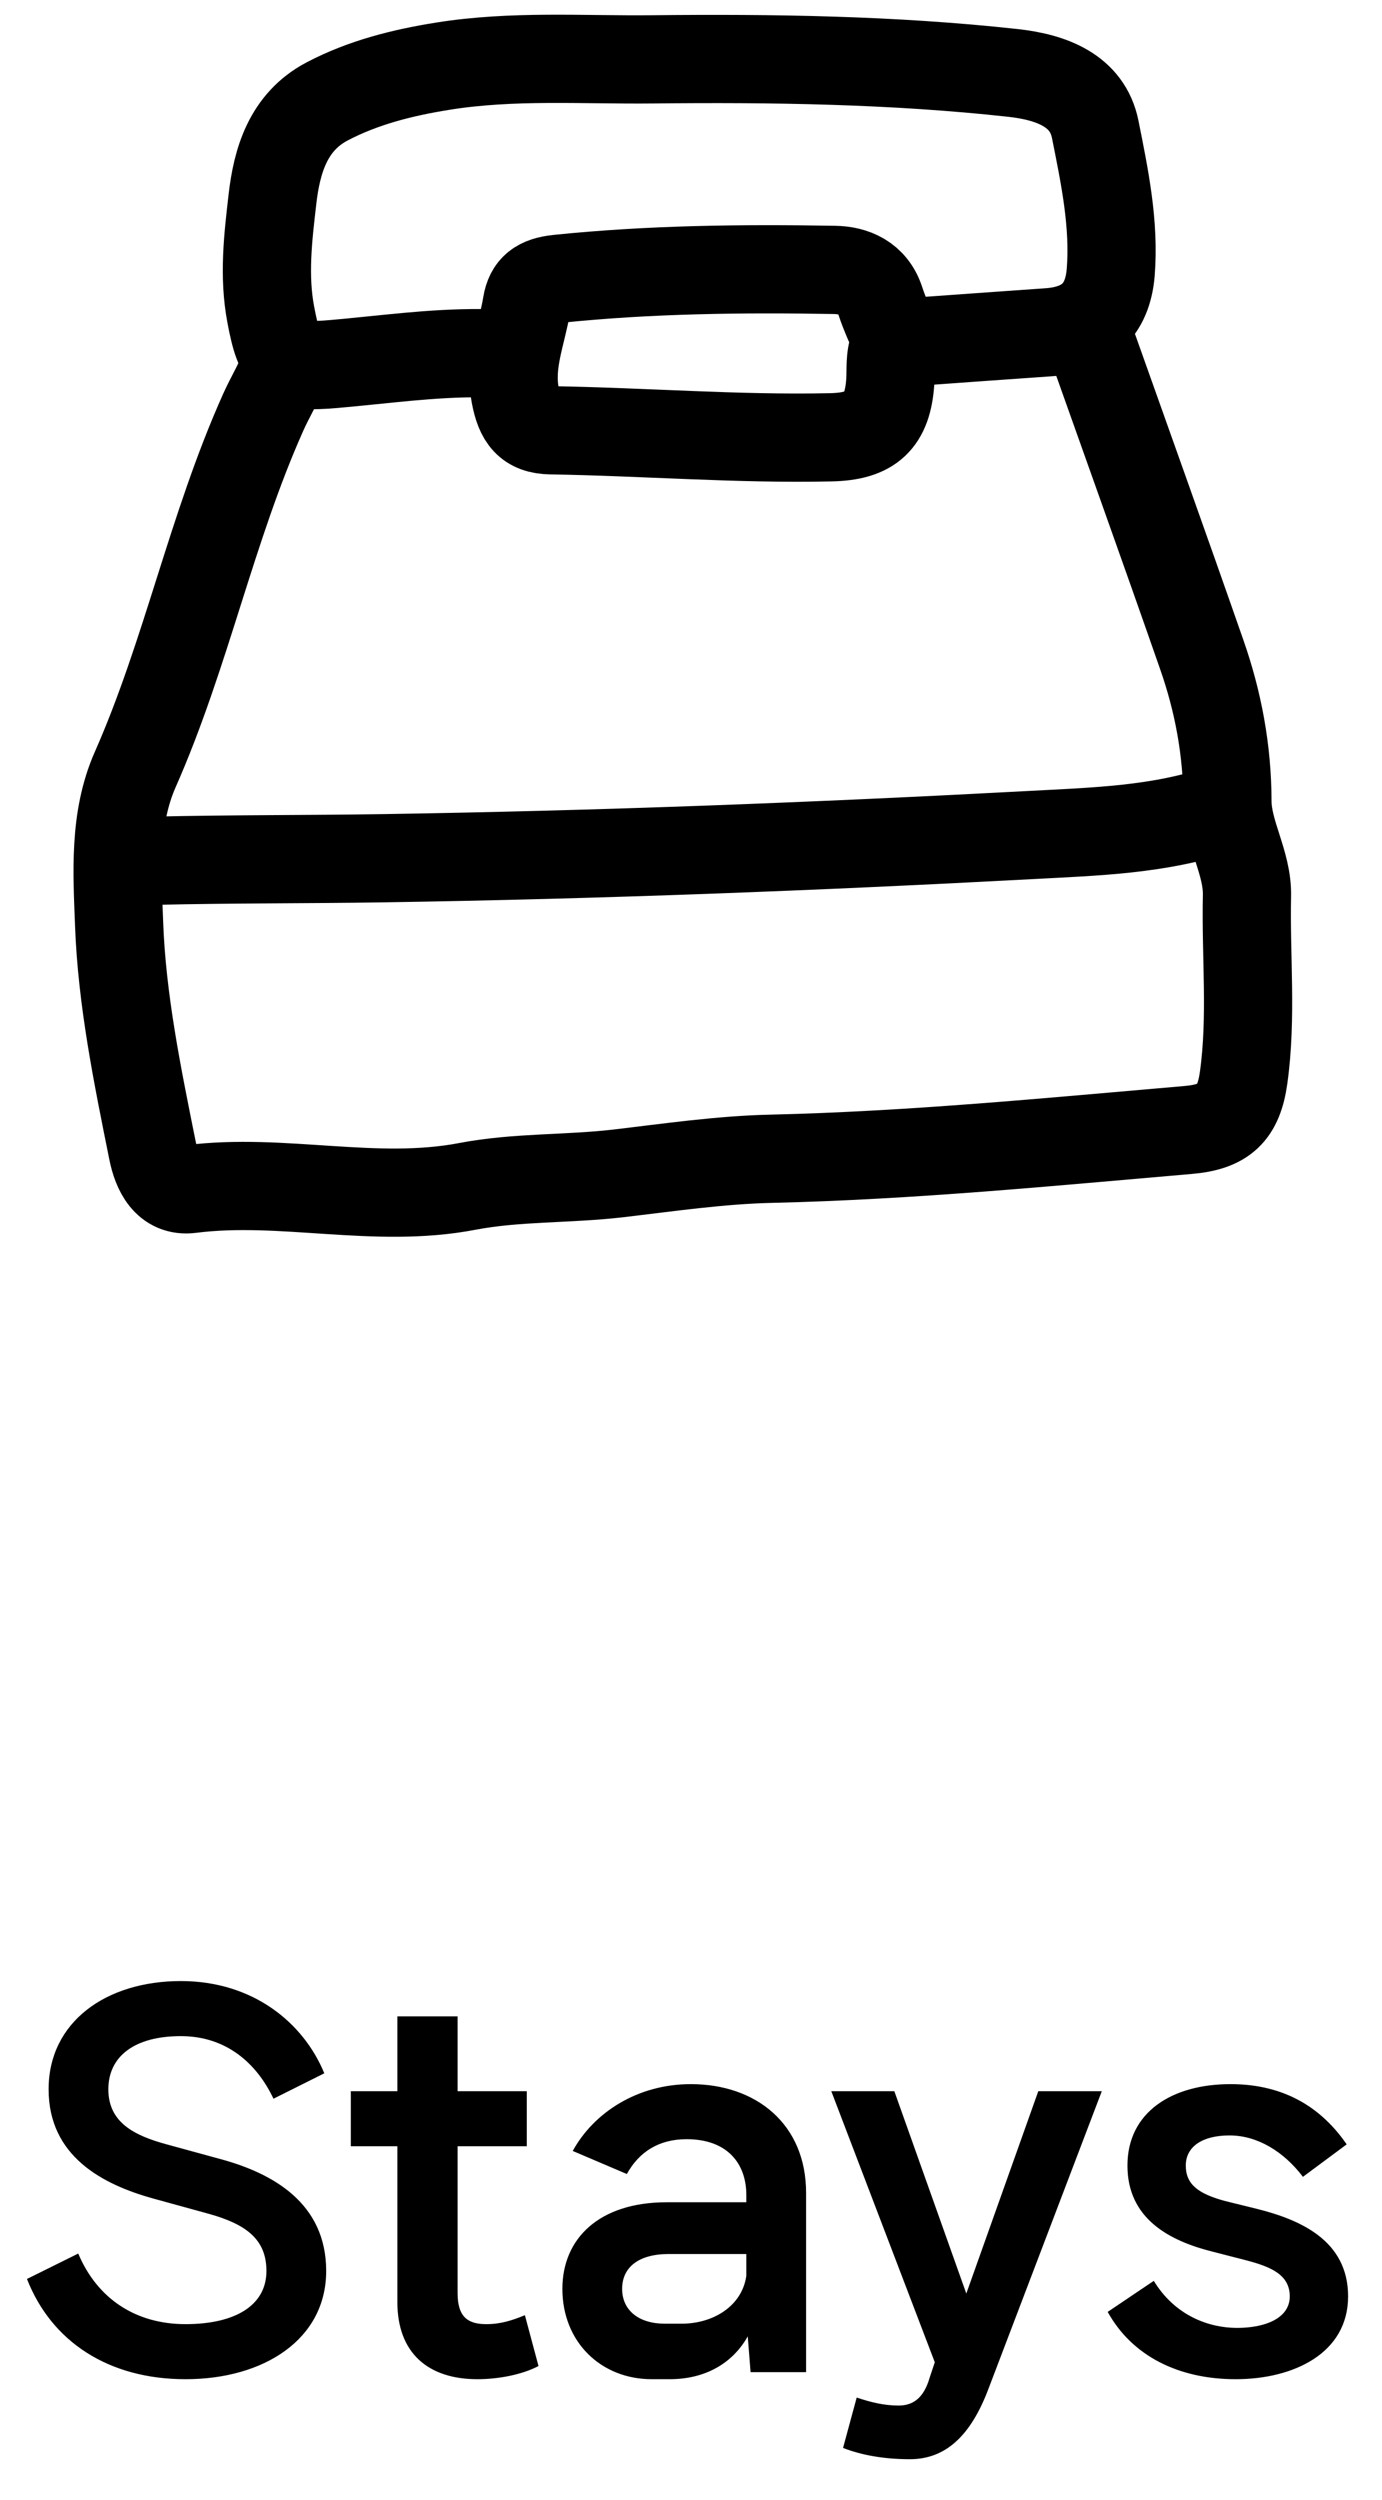<svg width="47" height="85" viewBox="0 0 47 85" fill="none" xmlns="http://www.w3.org/2000/svg">
<path d="M0.917 77.48L2.661 76.616C3.301 78.136 4.597 79.016 6.309 79.016C8.005 79.016 9.061 78.376 9.061 77.208C9.061 76.136 8.373 75.624 7.125 75.272L5.205 74.744C3.477 74.264 1.653 73.304 1.653 71.032C1.653 68.744 3.605 67.352 6.149 67.352C8.613 67.352 10.325 68.776 11.029 70.488L9.301 71.352C8.725 70.136 7.685 69.224 6.149 69.224C4.597 69.224 3.685 69.896 3.685 71.032C3.685 72.152 4.549 72.6 5.669 72.904L7.541 73.416C9.285 73.896 11.093 74.904 11.093 77.208C11.093 79.528 8.981 80.888 6.309 80.888C3.685 80.888 1.749 79.608 0.917 77.48ZM17.851 78.712L18.314 80.44C17.738 80.744 16.922 80.888 16.235 80.888C14.57 80.888 13.514 80.008 13.514 78.264V72.968H11.931V71.096H13.514V68.552H15.562V71.096H17.915V72.968H15.562V77.96C15.562 78.792 15.931 79.016 16.538 79.016C17.035 79.016 17.419 78.888 17.851 78.712ZM23.494 70.856C25.718 70.856 27.414 72.216 27.414 74.552V80.648H25.526L25.43 79.432C24.918 80.344 23.99 80.888 22.774 80.888H22.166C20.438 80.888 19.126 79.624 19.126 77.816C19.126 76.12 20.358 74.872 22.678 74.872H25.382V74.632C25.382 73.544 24.726 72.728 23.35 72.728C22.406 72.728 21.734 73.16 21.318 73.912L19.478 73.128C20.198 71.816 21.686 70.856 23.494 70.856ZM22.598 79H23.19C24.246 79 25.238 78.408 25.382 77.368V76.632H22.742C21.702 76.632 21.158 77.096 21.158 77.816C21.158 78.552 21.734 79 22.598 79ZM31.791 80.312L28.271 71.096H30.415L32.863 77.976L35.311 71.096H37.471L33.631 81.176C33.007 82.856 32.127 83.608 30.943 83.608C30.047 83.608 29.279 83.464 28.671 83.224L29.135 81.512C29.615 81.672 30.063 81.784 30.559 81.784C31.023 81.784 31.407 81.56 31.615 80.84L31.791 80.312ZM37.671 78.6L39.239 77.544C39.959 78.728 41.111 79.144 42.071 79.144C43.015 79.144 43.863 78.824 43.863 78.072C43.863 77.336 43.223 77.064 42.359 76.84L41.239 76.552C39.767 76.184 38.343 75.432 38.343 73.624C38.343 71.816 39.847 70.856 41.847 70.856C43.751 70.856 44.983 71.72 45.799 72.904L44.311 74.008C43.655 73.144 42.759 72.6 41.815 72.6C40.887 72.6 40.327 72.984 40.327 73.624C40.327 74.28 40.775 74.584 41.639 74.824L42.743 75.096C44.215 75.464 45.847 76.168 45.847 78.072C45.847 80.008 43.991 80.888 42.023 80.888C40.087 80.888 38.503 80.104 37.671 78.6Z" fill="black"/>
<path d="M36.945 11.179C38.254 14.867 39.578 18.55 40.866 22.243C41.431 23.854 41.739 25.505 41.744 27.24C41.744 28.32 42.433 29.337 42.408 30.452C42.363 32.514 42.581 34.581 42.294 36.638C42.125 37.848 41.64 38.314 40.395 38.418C35.681 38.824 30.977 39.285 26.238 39.395C24.493 39.434 22.743 39.692 21.008 39.895C19.303 40.093 17.573 40.014 15.888 40.336C12.755 40.936 9.617 40.029 6.484 40.425C5.656 40.53 5.324 39.801 5.19 39.132C4.675 36.574 4.144 33.996 4.05 31.399C3.986 29.674 3.862 27.835 4.596 26.169C6.34 22.223 7.188 17.955 8.953 14.014C9.196 13.464 9.538 12.949 9.701 12.364" stroke="black" stroke-width="3" stroke-linecap="round" stroke-linejoin="round"/>
<path d="M30.402 11.774C30.253 12.161 30.303 12.567 30.278 12.964C30.189 14.322 29.629 14.837 28.261 14.867C25.083 14.937 21.916 14.679 18.743 14.629C17.945 14.619 17.672 14.213 17.524 13.444C17.315 12.339 17.747 11.372 17.915 10.346C18.009 9.786 18.312 9.548 18.976 9.479C22.104 9.157 25.242 9.122 28.38 9.176C29.039 9.186 29.683 9.449 29.936 10.222C30.095 10.713 30.323 11.179 30.521 11.655" stroke="black" stroke-width="3" stroke-linecap="round" stroke-linejoin="round"/>
<path d="M30.64 11.655C32.305 11.536 33.971 11.412 35.636 11.298C36.94 11.214 37.664 10.559 37.773 9.271C37.907 7.62 37.565 5.989 37.248 4.403C36.985 3.079 35.76 2.623 34.447 2.479C30.372 2.033 26.282 1.974 22.193 2.018C19.814 2.043 17.424 1.87 15.055 2.251C13.692 2.469 12.358 2.802 11.129 3.446C9.795 4.145 9.414 5.473 9.265 6.777C9.116 8.066 8.958 9.38 9.21 10.703C9.513 12.309 9.756 12.517 11.372 12.374C13.032 12.23 14.693 11.992 16.369 12.007C16.651 12.007 16.944 11.957 17.201 12.126" stroke="black" stroke-width="3" stroke-linecap="round" stroke-linejoin="round"/>
<path d="M41.585 27.478C39.464 28.221 37.228 28.271 35.042 28.39C27.71 28.782 20.379 29.064 13.037 29.178C10.46 29.218 7.882 29.203 5.304 29.262C5.022 29.267 4.729 29.317 4.472 29.148" stroke="black" stroke-width="3" stroke-linecap="round" stroke-linejoin="round"/>
</svg>
